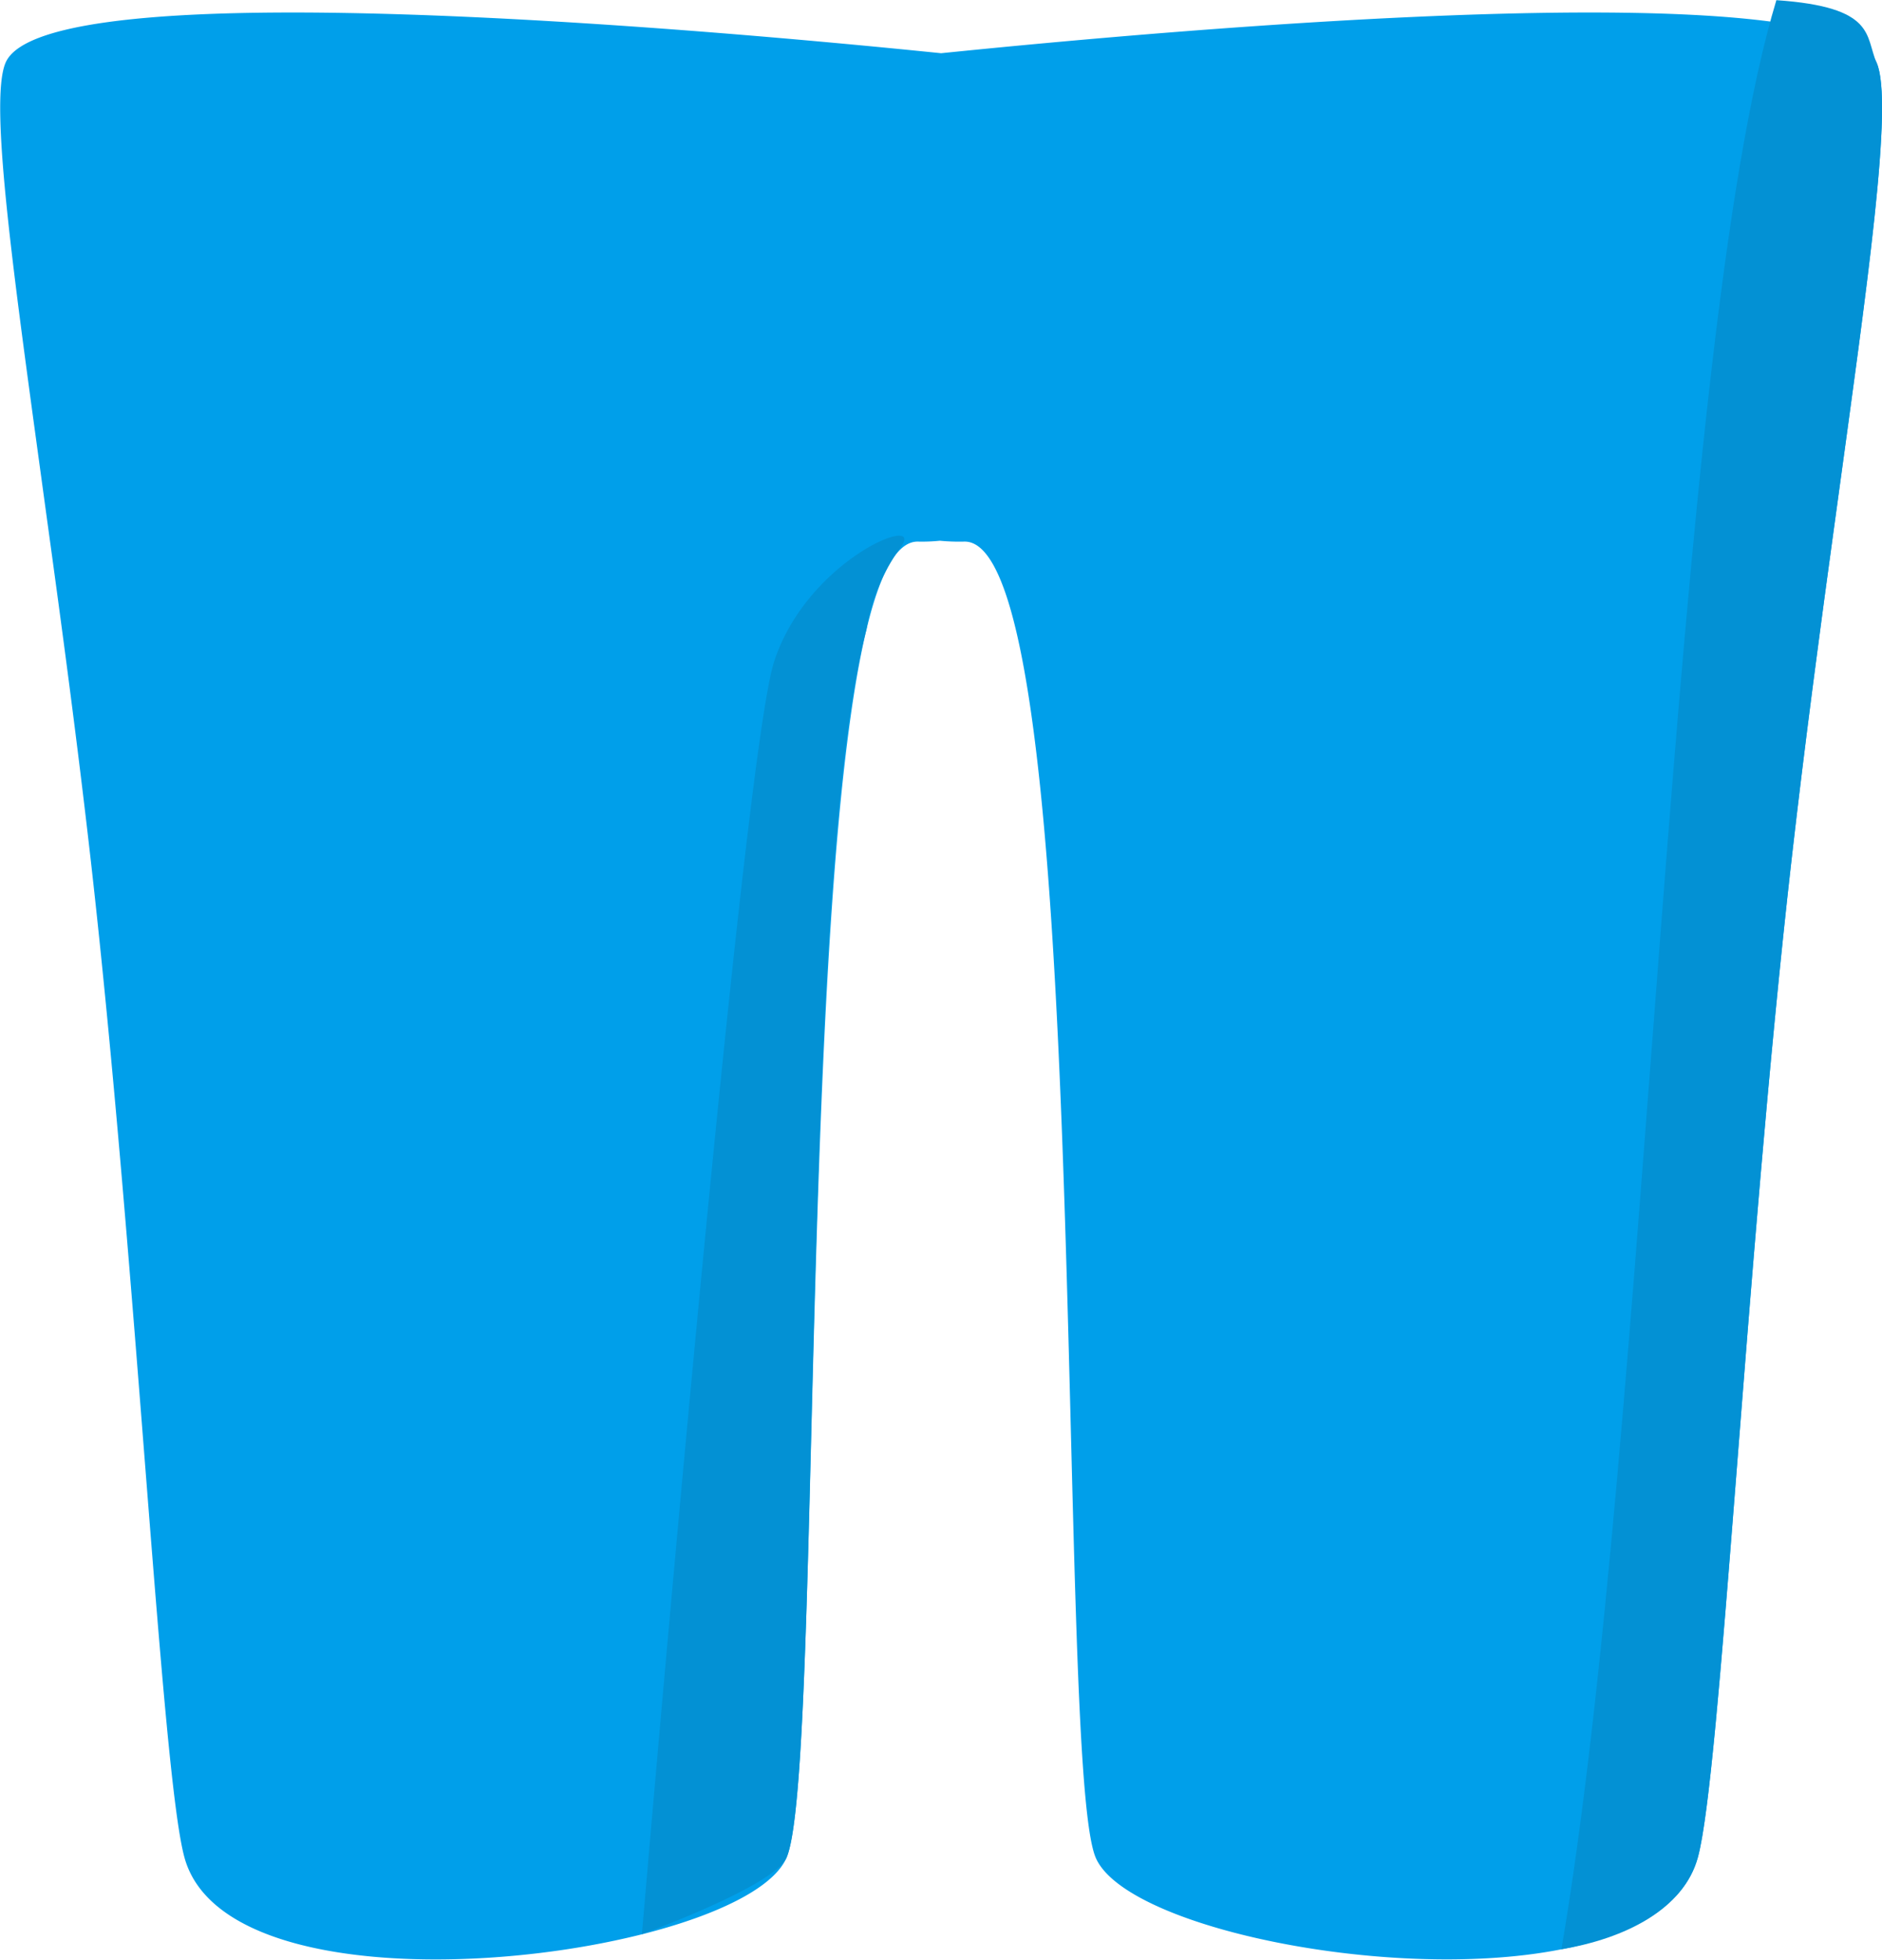 <svg id="karakter-vrouw" version="1.1" xmlns="http://www.w3.org/2000/svg" viewBox="196.15 729.88 231.92 241.53">
  <defs id="defs638"/>
  <g id="Group_5093" data-name="Group 5093" transform="matrix(2.436,0,0,2.457,2.2300132e-6,-0.004)">
    <path id="Union_1" data-name="Union 1" d="M 55.417,92.548 C 53.305,87.575 55.347,26.333 48.761,26.539 a 10.348,10.348 0 0 1 -1.225,-0.043 9.077,9.077 0 0 1 -1.093,0.043 c -6.589,-0.206 -4.546,61.036 -6.659,66.009 -2.113,4.973 -28.13,8.446 -30.461,0 C 8.157,88.348 6.923,62.963 4.578,42.483 3.905,36.623 3.139,30.954 2.342,25.223 0.759,13.7 -0.6,4.506 0.277,2.509 2.311,-2.1 35.457,0.812 47.6,2.041 59.741,0.812 92.882,-2.1 94.924,2.509 c 0.877,2 -0.482,11.193 -2.066,22.714 -0.8,5.731 -1.563,11.4 -2.236,17.26 -2.349,20.48 -3.579,45.864 -4.742,50.065 -1.021,3.7 -6.589,5.111 -12.7,5.111 -7.843,0 -16.58,-2.321 -17.763,-5.111 z" fill="#009fea" transform="translate(80.53,297.692)"/>
    <path id="Path_3683" data-name="Path 3683" d="m 16.99,99.028 c 3.215,-0.533 6.182,-2 6.9,-4.606 1.161,-4.2 2.39,-29.583 4.744,-50.063 0.674,-5.86 1.439,-11.526 2.23,-17.261 C 32.453,15.583 33.811,6.38 32.93,4.387 32.349,3.072 32.922,1.6 27.863,1.258 22.474,18.921 21.478,72.888 16.99,99.028 Z" fill="#0391d4" transform="translate(142.52,295.814)"/>
    <path id="Path_3684" data-name="Path 3684" d="m 21.945,21.3 c 1.664,-5.152 7.7,-7.513 6.418,-5.776 a 9.6,9.6 0 0 0 -1.738,4.132 c -3.437,12.916 -2.252,57.4 -4.038,61.6 -0.614,1.446 -7.322,3.852 -7.322,3.852 0,0 5.016,-58.654 6.68,-63.808 z" transform="translate(97.73,308.976)" fill="#0391d4"/>
  </g>
</svg>